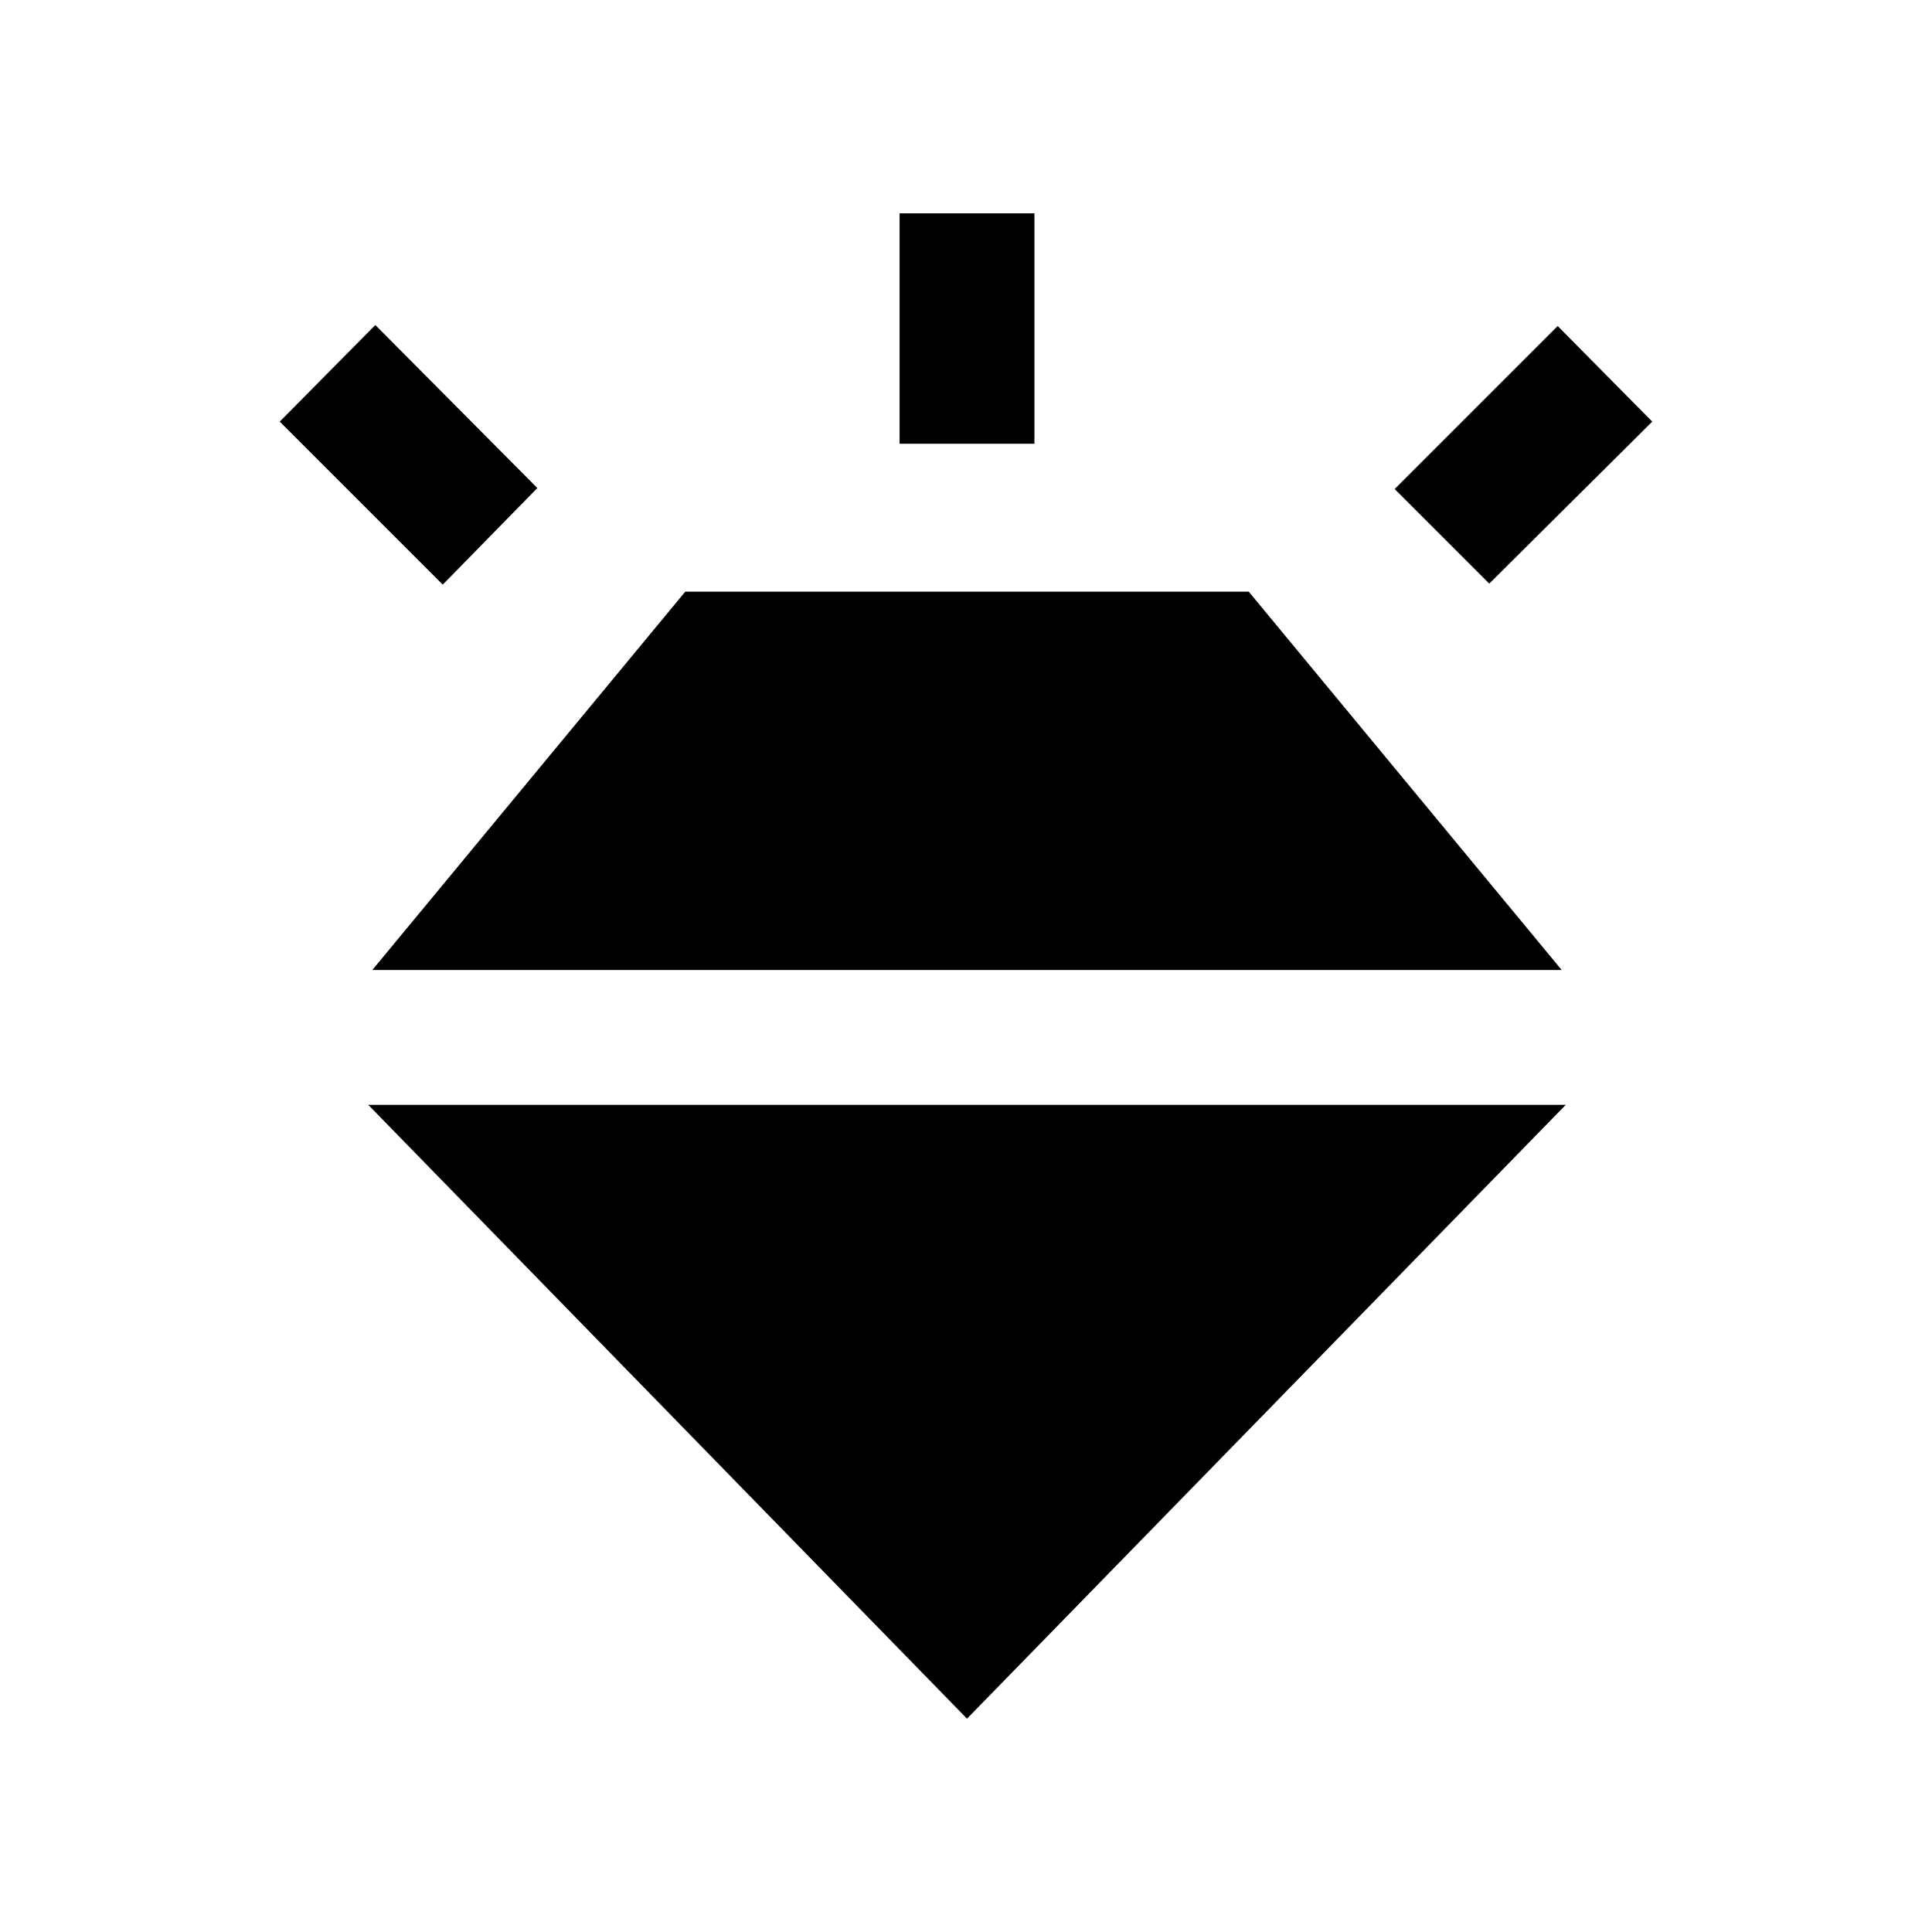 <svg xmlns="http://www.w3.org/2000/svg" height="20" viewBox="0 -960 960 960" width="20"><path d="m220-669.5-81-81 47.5-48 80.5 81-47 48Zm227-70V-854h67v114.5h-67ZM740-670l-47-47 81-81 47 47.5-81 80.5ZM480.5-106 183-411h595L480.5-106Zm-140-560h280L776-478H185l155.5-188Z"/></svg>